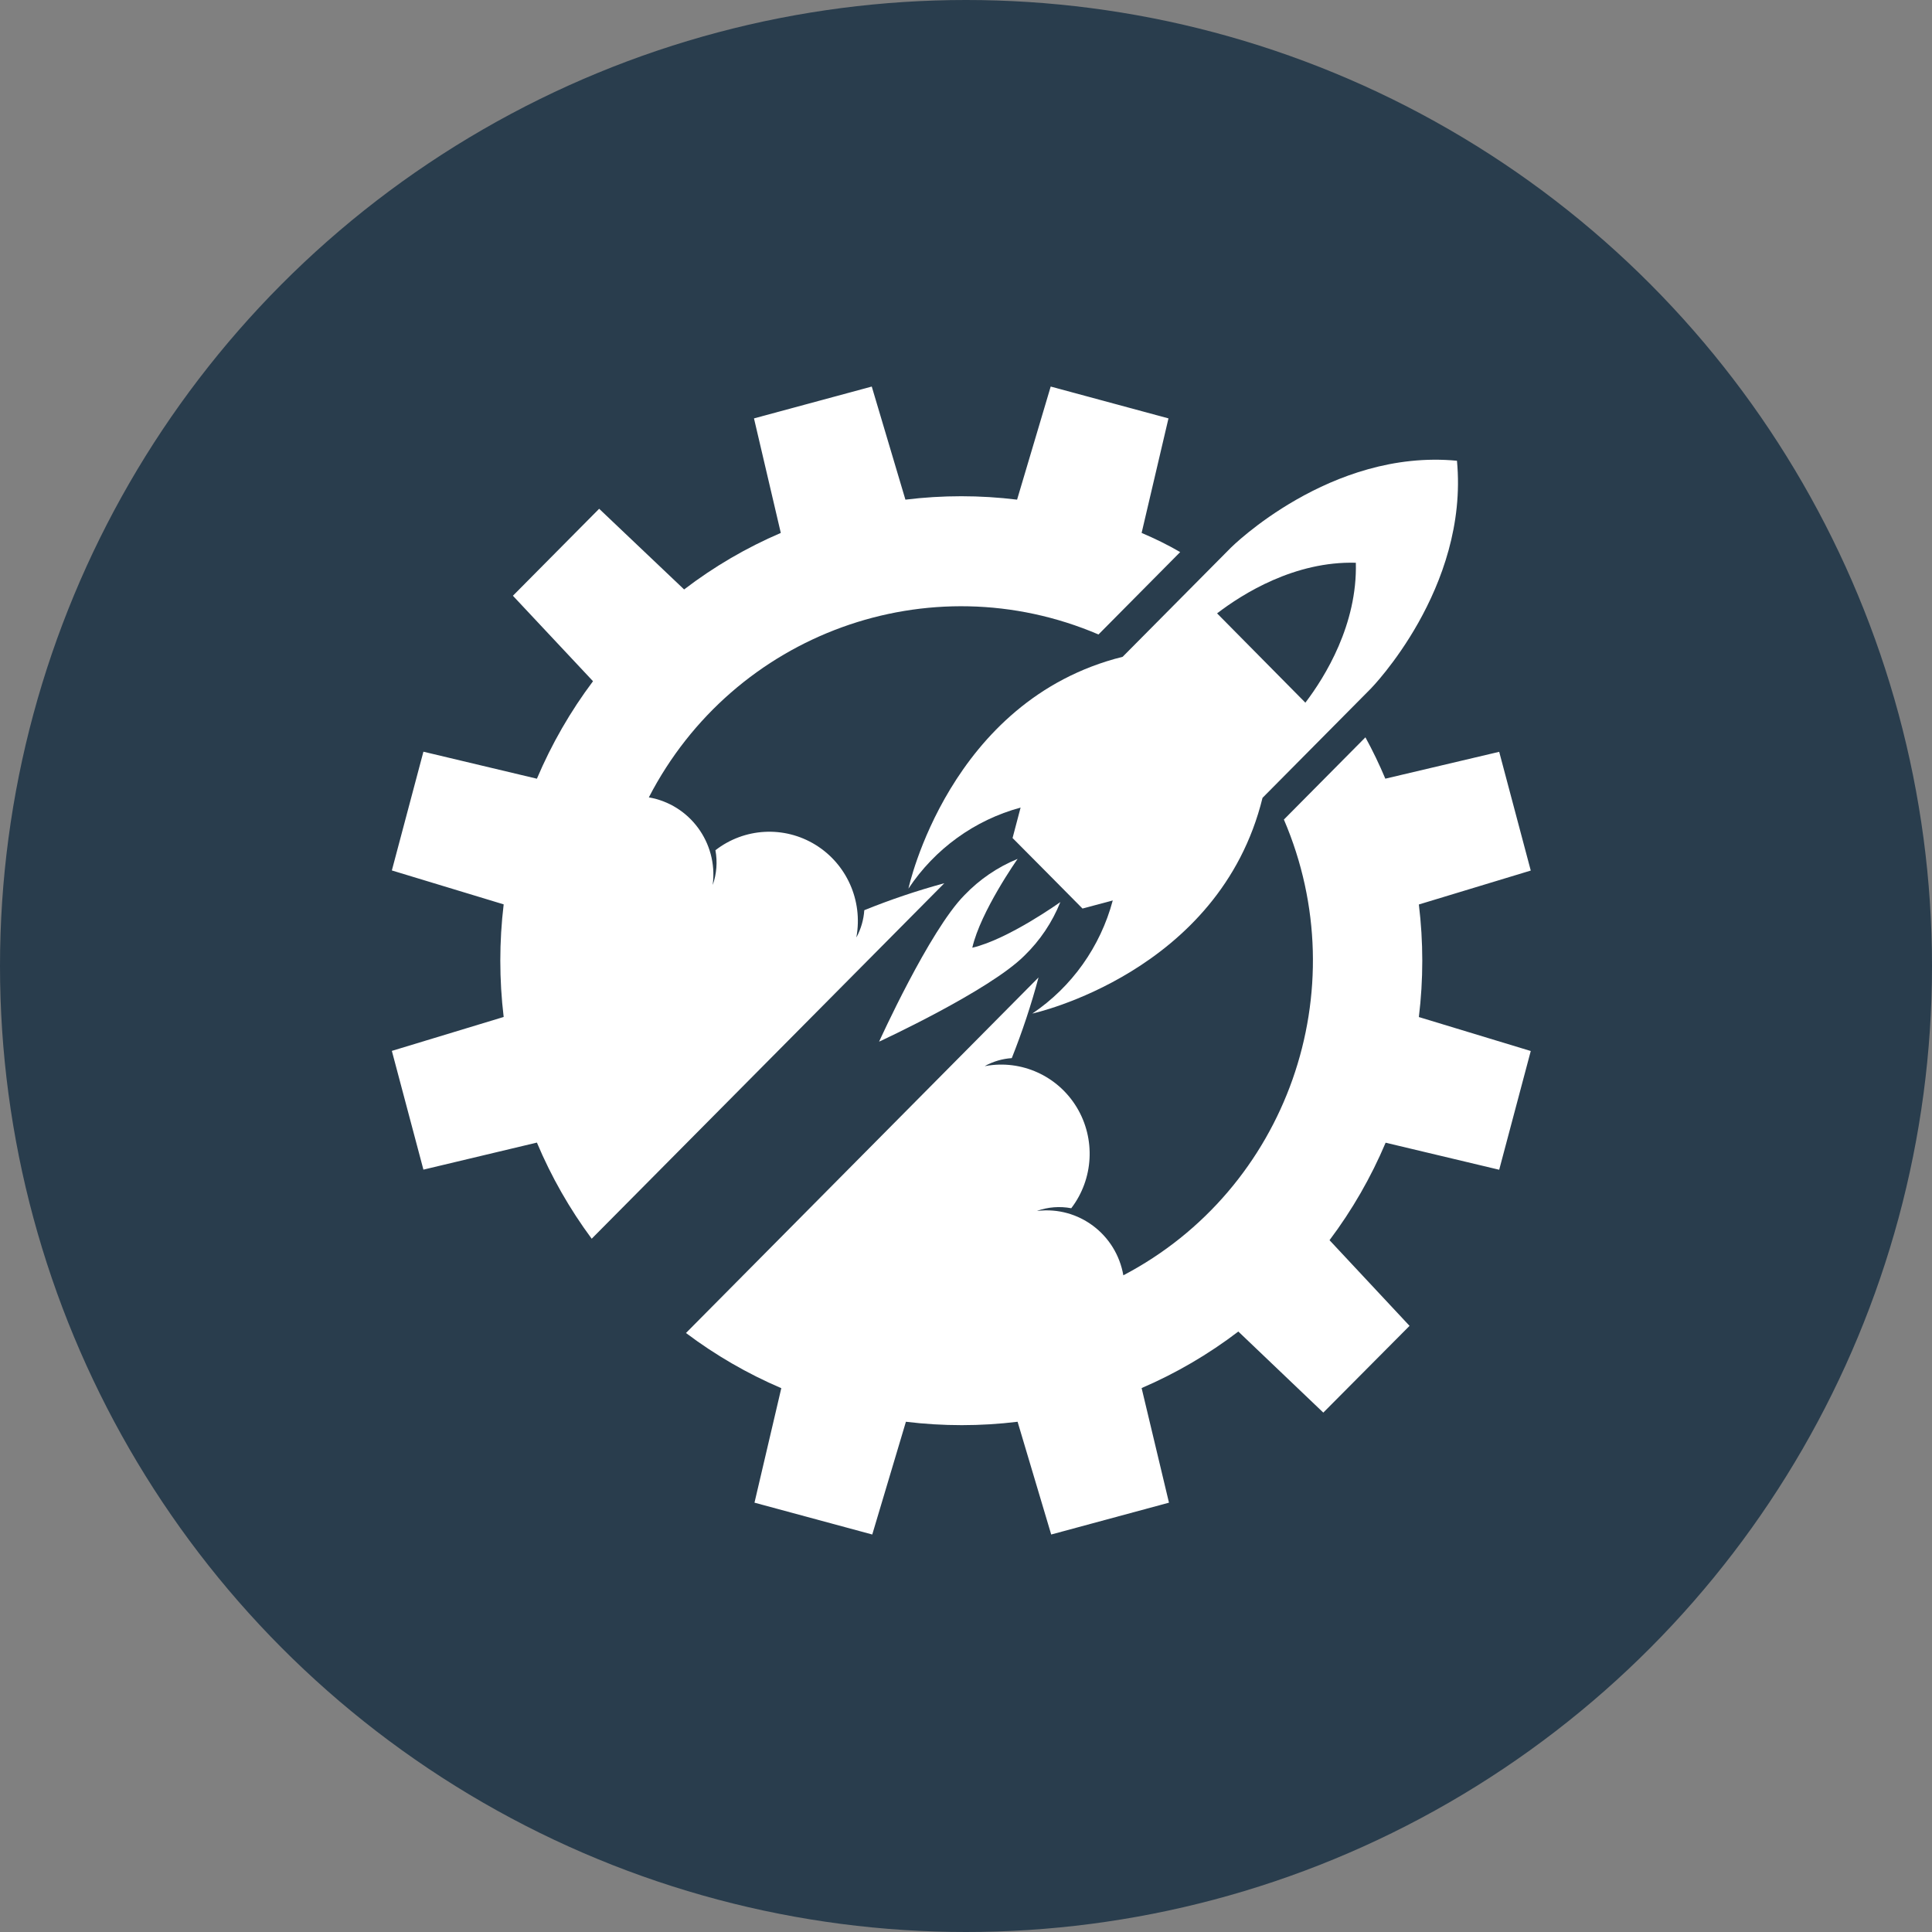 <svg xmlns="http://www.w3.org/2000/svg" width="50" height="50" viewBox="0 0 50 50">
  <rect x="0" y="0" width="50" height="50" fill="#808080" stroke="none"/>
  <g fill="none" fill-rule="evenodd">
    <circle cx="25" cy="25" r="25" fill="#293D4D"/>
    <path fill="#FFF" fill-rule="nonzero" d="M27.442,23.345 C27.442,23.345 26.097,24.309 25.163,24.527 C25.378,23.586 26.336,22.228 26.336,22.228 C25.817,22.44 25.349,22.76 24.96,23.166 C24.053,24.082 22.751,26.958 22.751,26.958 C22.751,26.958 25.605,25.641 26.513,24.731 C26.916,24.34 27.233,23.868 27.442,23.345 Z"/>
    <path fill="#FFF" fill-rule="nonzero" d="M32.674,20.648 L35.476,17.822 C35.476,17.822 38.018,15.232 37.706,11.924 C34.426,11.61 31.857,14.172 31.857,14.172 L29.054,16.998 C24.555,18.12 23.51,22.998 23.51,22.998 C24.194,21.967 25.225,21.222 26.413,20.9 L26.205,21.688 L27.111,22.6 L28.015,23.513 L28.798,23.304 C28.478,24.501 27.739,25.541 26.716,26.231 C26.716,26.231 31.561,25.179 32.674,20.648 Z M31.498,15.874 C32.163,15.365 33.507,14.52 35.089,14.564 C35.131,16.158 34.295,17.513 33.783,18.185 L31.498,15.874 Z"/>
    <path fill="#FFF" fill-rule="nonzero" d="M29.545 13.792L30.24 10.828 27.192 10.004 26.322 12.931C25.362 12.813 24.392 12.813 23.432 12.931L22.561 10.004 19.513 10.828 20.207 13.792C19.317 14.174 18.476 14.665 17.705 15.255L15.506 13.167 13.274 15.418 15.347 17.63C14.763 18.408 14.275 19.256 13.895 20.153L10.958 19.454 10.141 22.527 13.035 23.405C12.919 24.373 12.919 25.351 13.035 26.319L10.141 27.197 10.958 30.27 13.895 29.57C14.267 30.454 14.743 31.289 15.313 32.058L24.439 22.858C23.736 23.049 23.044 23.282 22.368 23.556 22.351 23.802 22.282 24.041 22.165 24.258 22.165 24.254 22.165 24.249 22.165 24.245 22.333 23.305 21.911 22.359 21.102 21.862 20.293 21.366 19.265 21.422 18.515 22.004 18.571 22.303 18.547 22.612 18.447 22.899L18.447 22.881C18.578 21.807 17.849 20.819 16.792 20.636 18.987 16.385 24.053 14.549 28.429 16.42L30.543 14.288C30.221 14.1 29.886 13.937 29.545 13.792zM34.247 36.558L36.479 34.313 34.408 32.096C34.993 31.318 35.48 30.471 35.86 29.573L38.799 30.273 39.616 27.2 36.72 26.321C36.838 25.354 36.838 24.375 36.72 23.408L39.616 22.53 38.799 19.457 35.852 20.152C35.699 19.787 35.527 19.43 35.337 19.082L33.227 21.21C35.126 25.632 33.312 30.782 29.072 33.005 28.888 31.944 27.915 31.213 26.854 31.338L26.837 31.338C27.121 31.237 27.427 31.213 27.724 31.269 28.302 30.513 28.359 29.475 27.867 28.659 27.374 27.843 26.434 27.418 25.502 27.589L25.488 27.589C25.703 27.47 25.941 27.4 26.185 27.384 26.456 26.702 26.688 26.005 26.877 25.296L17.753 34.498C18.516 35.072 19.344 35.551 20.22 35.926L19.526 38.889 22.574 39.713 23.445 36.795C24.405 36.912 25.375 36.912 26.335 36.795L27.205 39.713 30.253 38.889 29.545 35.923C30.436 35.54 31.276 35.049 32.048 34.46L34.247 36.558z"/>
  </g>
</svg>

